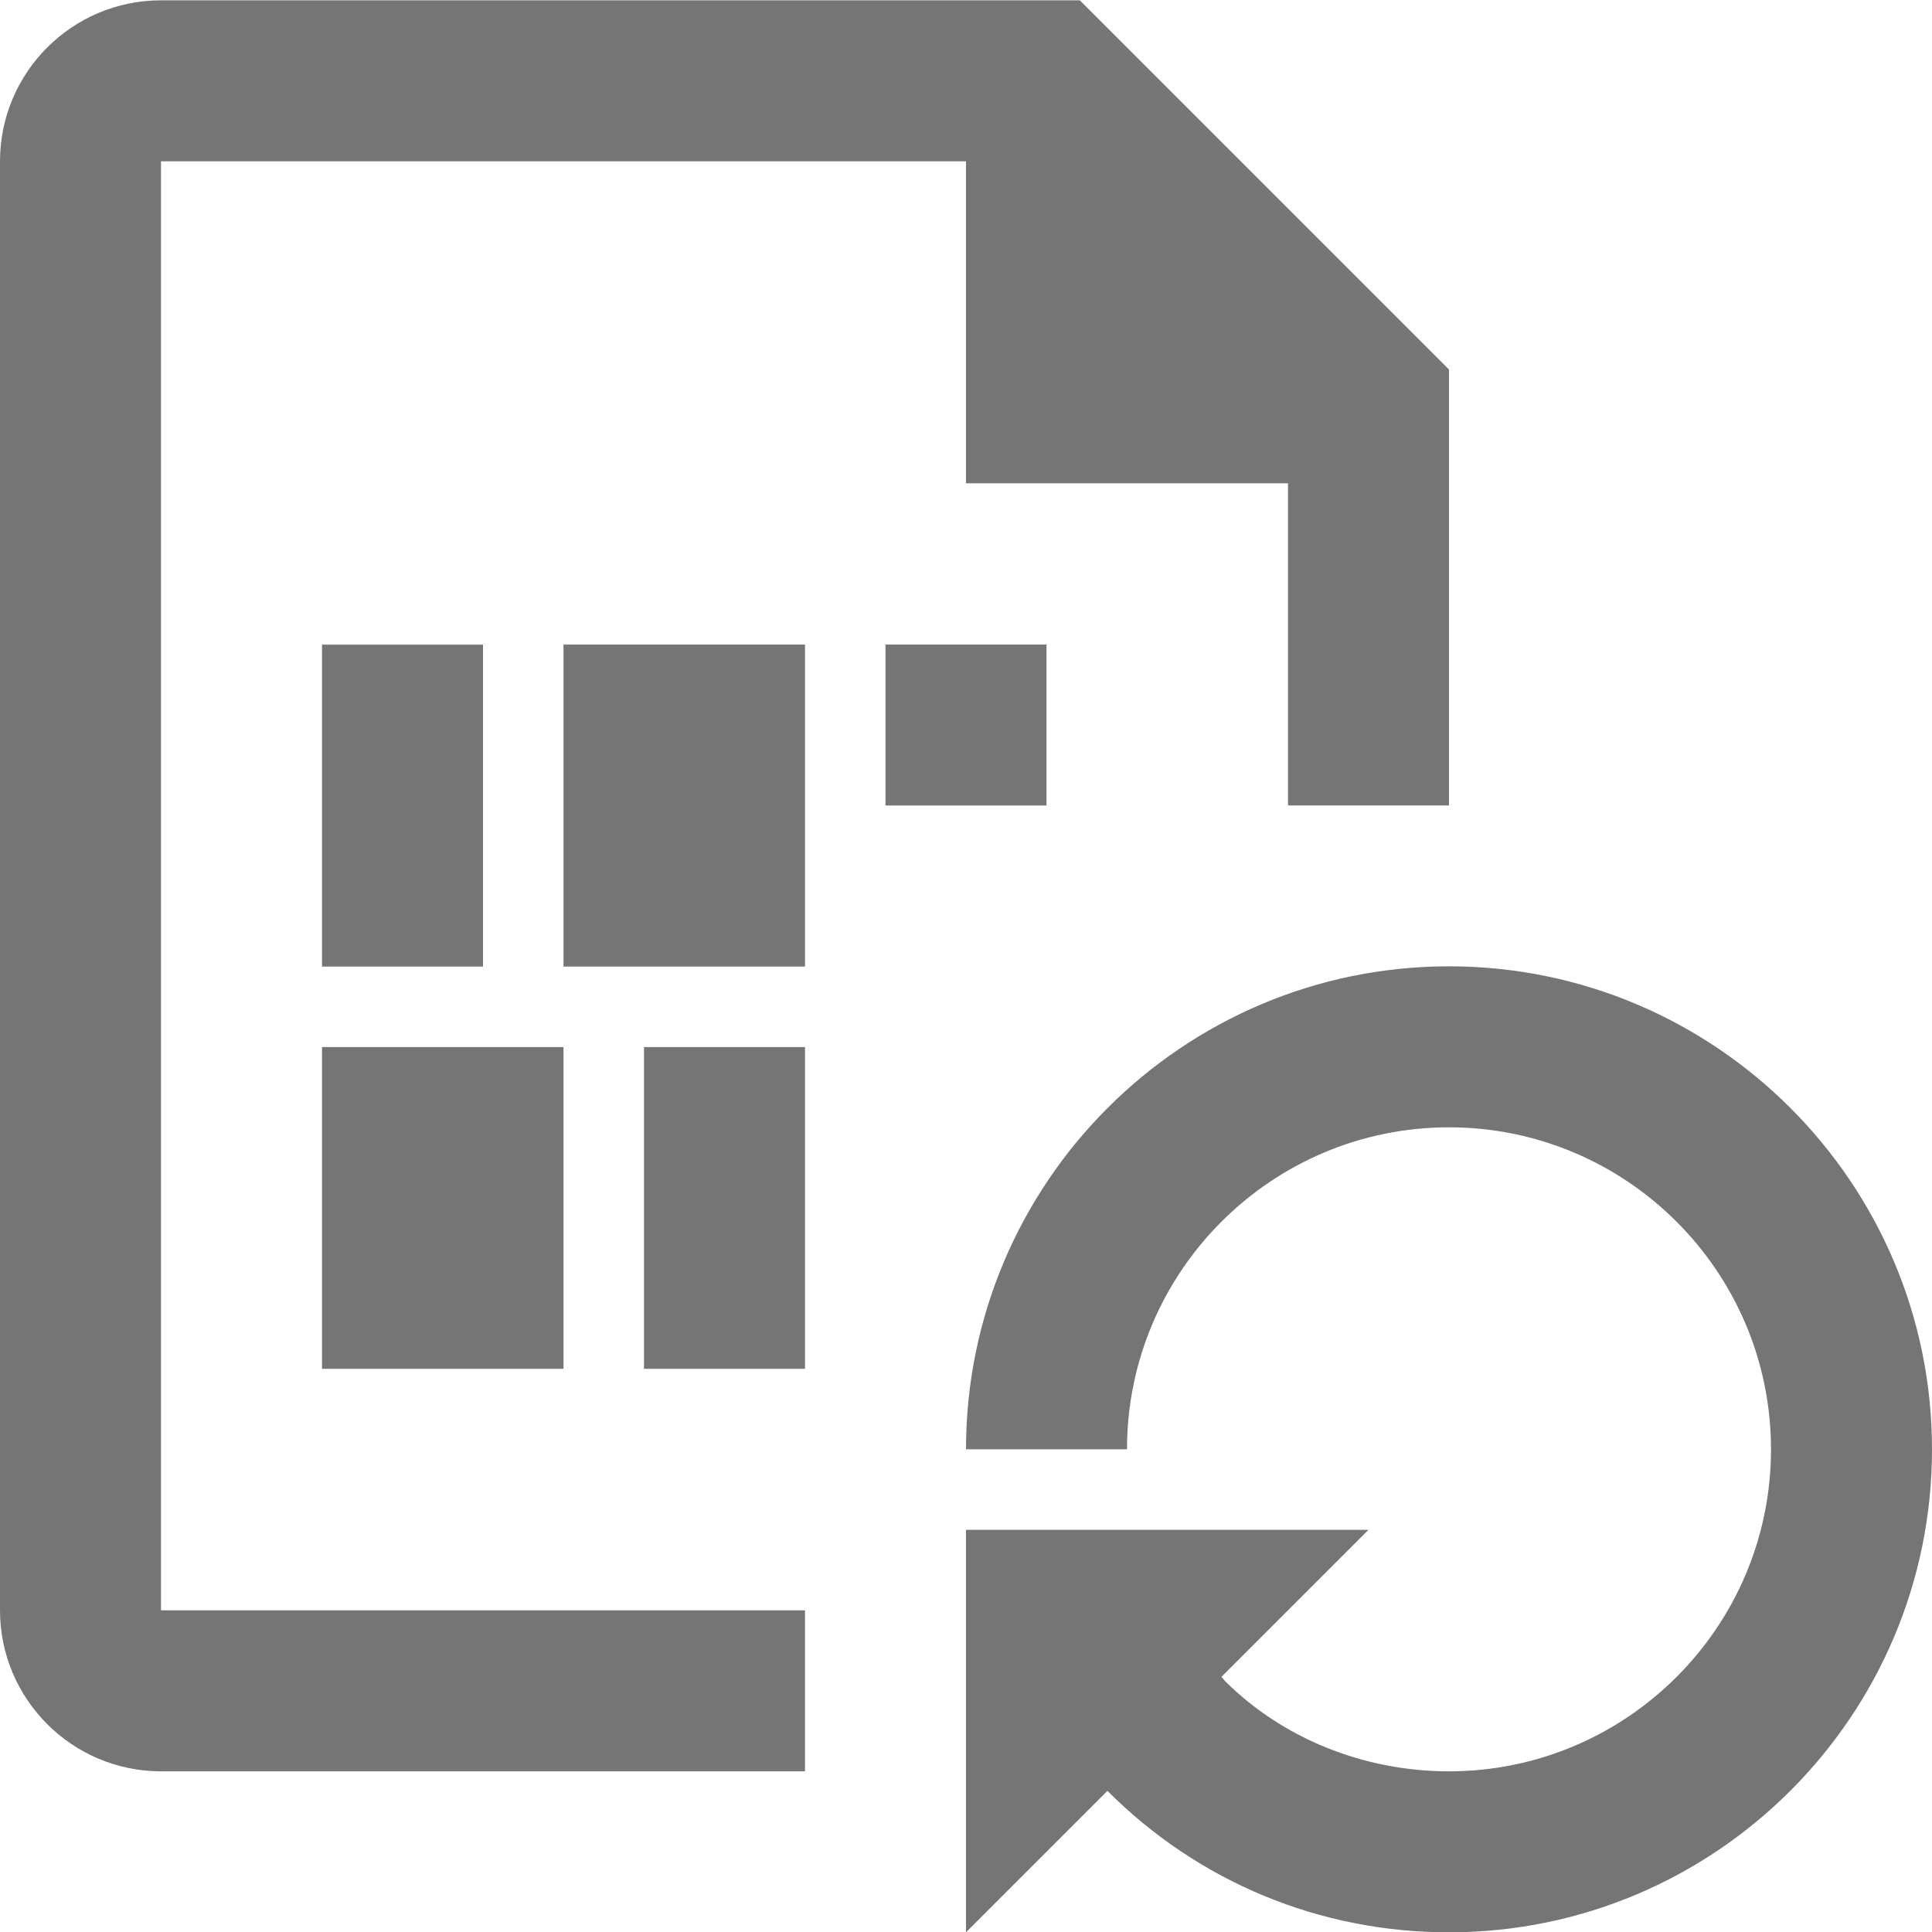<?xml version="1.0" encoding="iso-8859-1"?>
<!-- Generator: Adobe Illustrator 16.0.0, SVG Export Plug-In . SVG Version: 6.00 Build 0)  -->
<!DOCTYPE svg PUBLIC "-//W3C//DTD SVG 1.1//EN" "http://www.w3.org/Graphics/SVG/1.1/DTD/svg11.dtd">
<svg version="1.1" xmlns="http://www.w3.org/2000/svg" xmlns:xlink="http://www.w3.org/1999/xlink" x="0px" y="0px" width="24px"
	 height="24px" viewBox="0 0 24 24" style="enable-background:new 0 0 24 24;" xml:space="preserve">
<g id="Frame_-_24px">
	<rect style="fill:none;" width="24" height="24"/>
</g>
<g id="Line_Icons">
	<g>
		<rect x="7" y="8.007" style="fill:#757575;" width="3" height="4"/>
		<rect x="11" y="8.007" style="fill:#757575;" width="2" height="1.999"/>
		<polygon style="fill:#757575;" points="8,17.004 10,17.004 10,14.006 10,13.007 8,13.007 		"/>
		<rect x="4" y="8.008" style="fill:#757575;" width="2" height="3.999"/>
		<rect x="4" y="13.007" style="fill:#757575;" width="3" height="3.997"/>
		<path style="fill:#757575;" d="M2,2.004h10v4h4l0,4.002h2V4.59l-4.586-4.586H2c-1.103,0-2,0.896-2,2v18c0,1.103,0.897,2,2,2h8v-2
			H2V2.004z"/>
		<path style="fill:#757575;" d="M18,12.004c-3.309,0-6,2.692-6,6h2c0-2.206,1.794-4,4-4s4,1.794,4,4c0,2.206-1.794,4-4,4
			c-1.069,0-2.074-0.416-2.78-1.119l-0.047-0.054L17,19.004h-5v5l1.757-1.757c1.132,1.133,2.639,1.757,4.243,1.757
			c3.309,0,6-2.69,6-6C24,14.696,21.309,12.004,18,12.004z"/>
	</g>
</g>
</svg>
